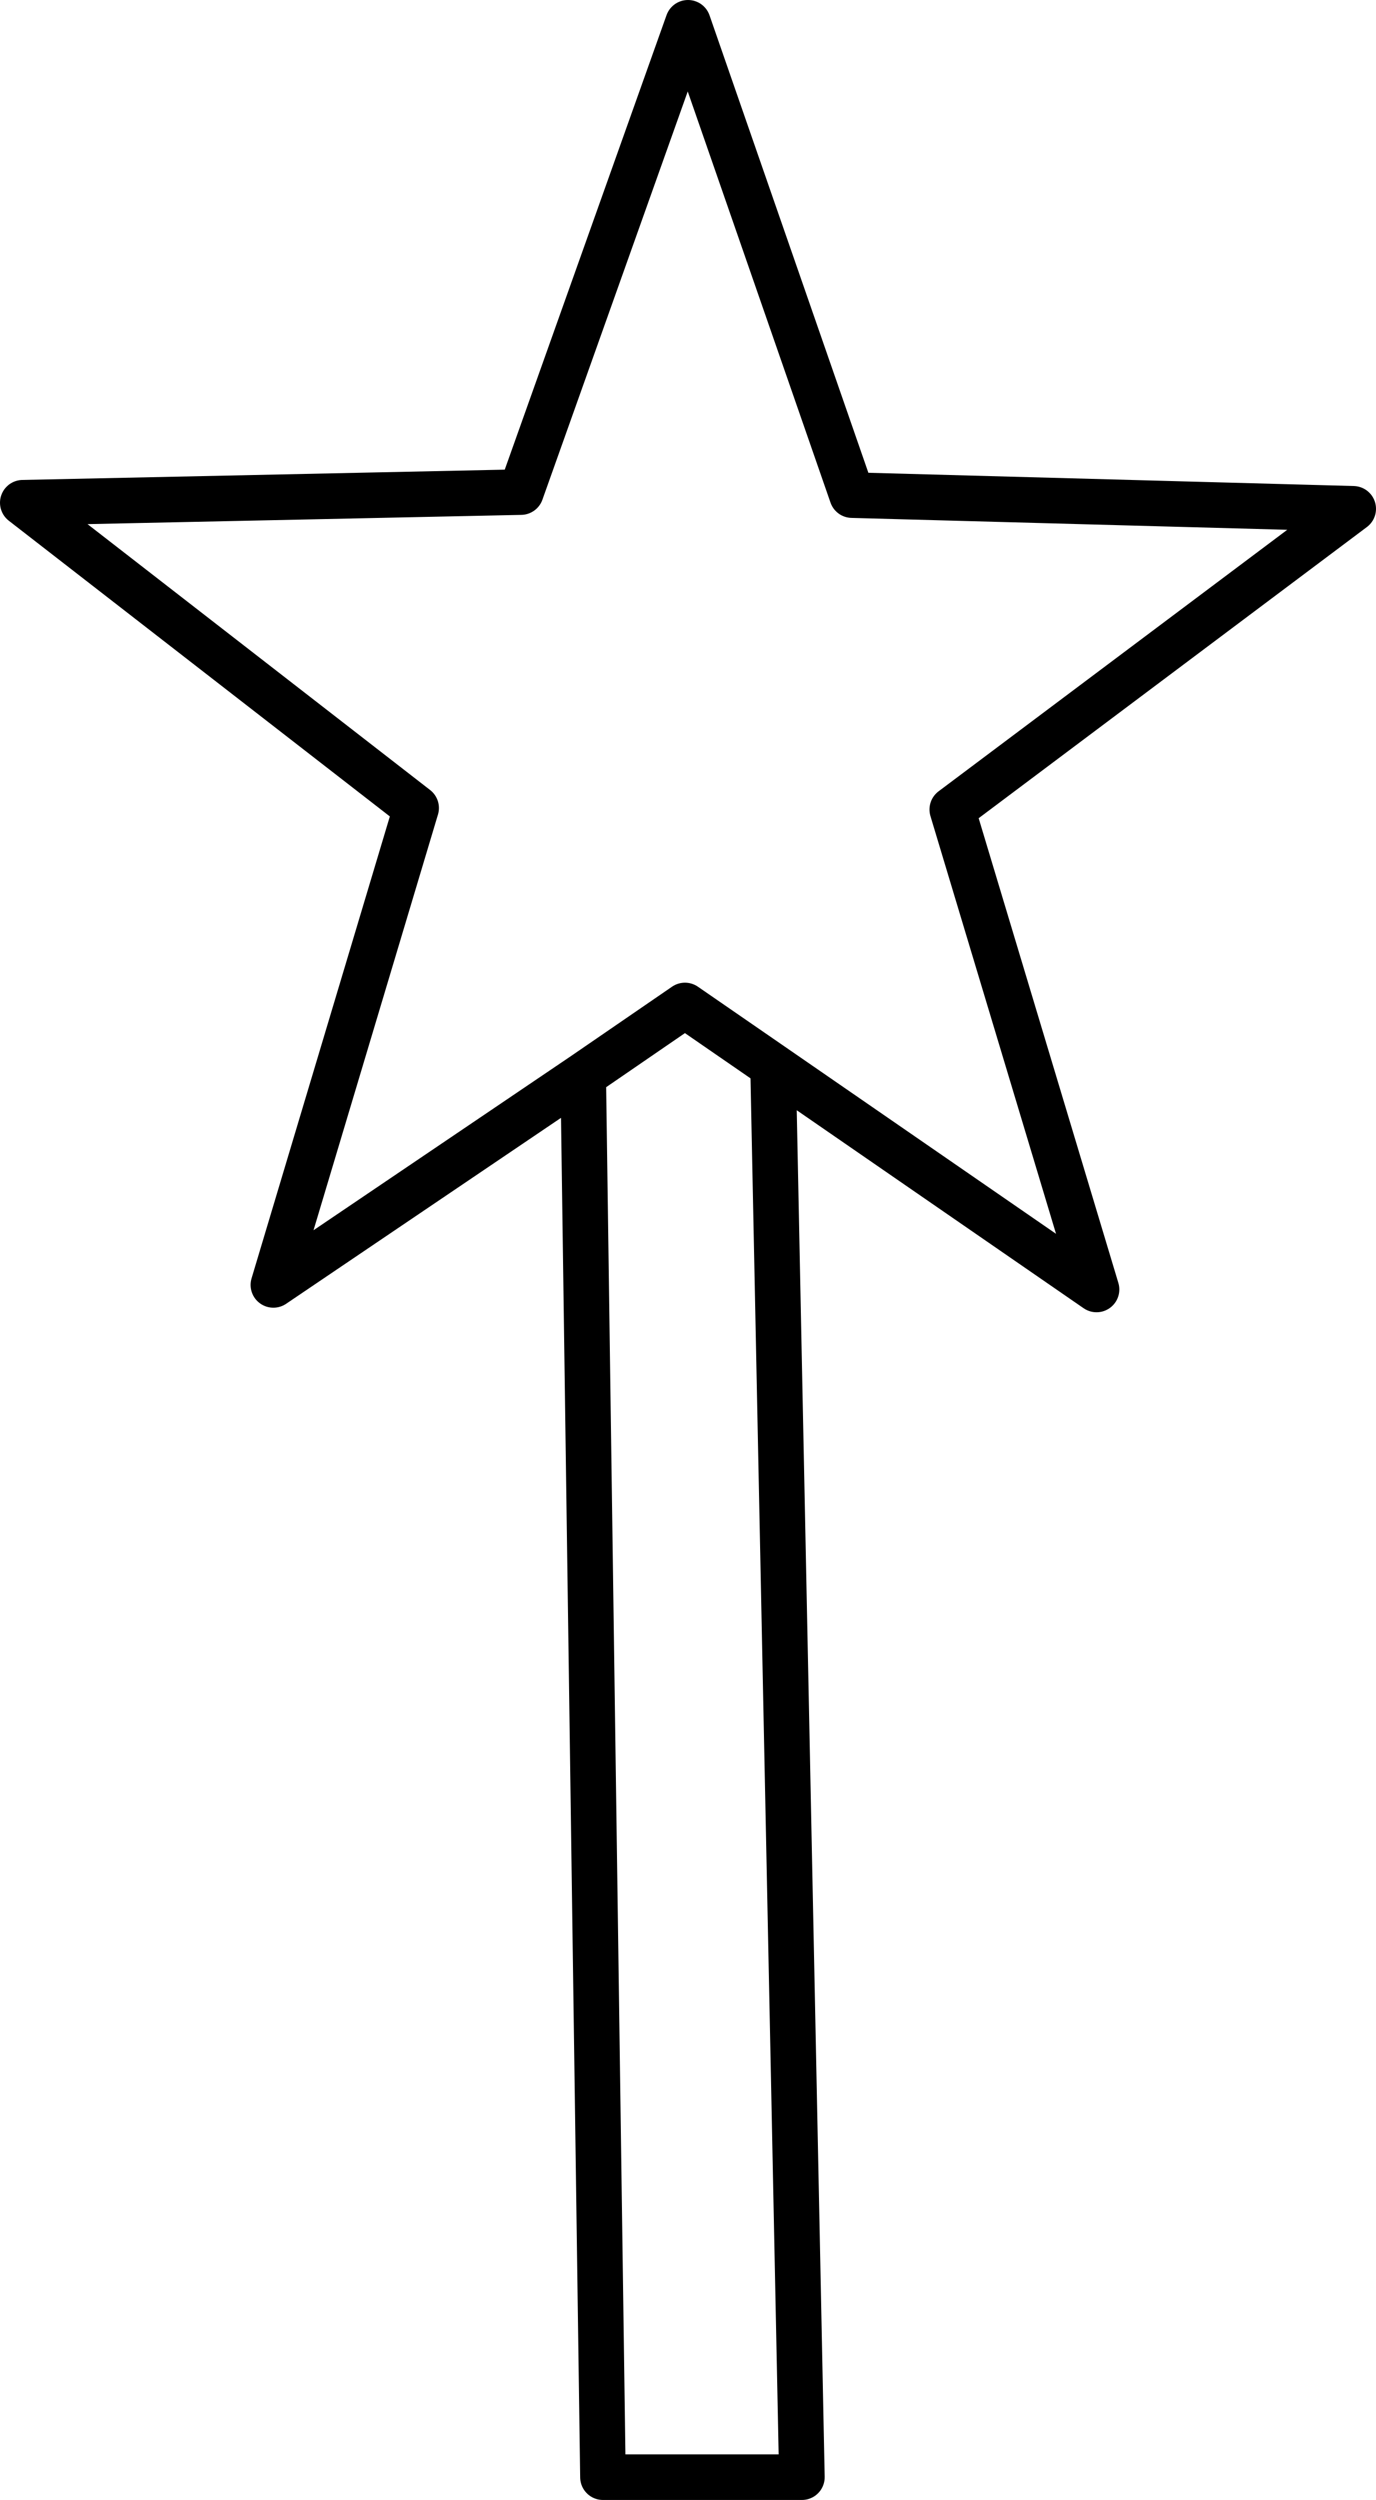 <?xml version="1.0" encoding="UTF-8" standalone="no"?>
<svg xmlns:xlink="http://www.w3.org/1999/xlink" height="82.3px" width="45.3px" xmlns="http://www.w3.org/2000/svg">
  <g transform="matrix(1.0, 0.0, 0.0, 1.0, 23.05, 68.1)">
    <path d="M-3.85 -32.7 L-14.05 -25.8 -9.35 -41.5 -22.3 -51.55 -5.9 -51.9 -0.4 -67.35 5.0 -51.8 21.5 -51.35 8.3 -41.45 13.05 -25.65 2.4 -33.0 3.35 13.45 -3.2 13.45 -3.85 -32.7 -0.5 -35.0 2.4 -33.0" fill="none" stroke="#000000" stroke-linecap="round" stroke-linejoin="round" stroke-width="1.5"/>
  </g>
</svg>
